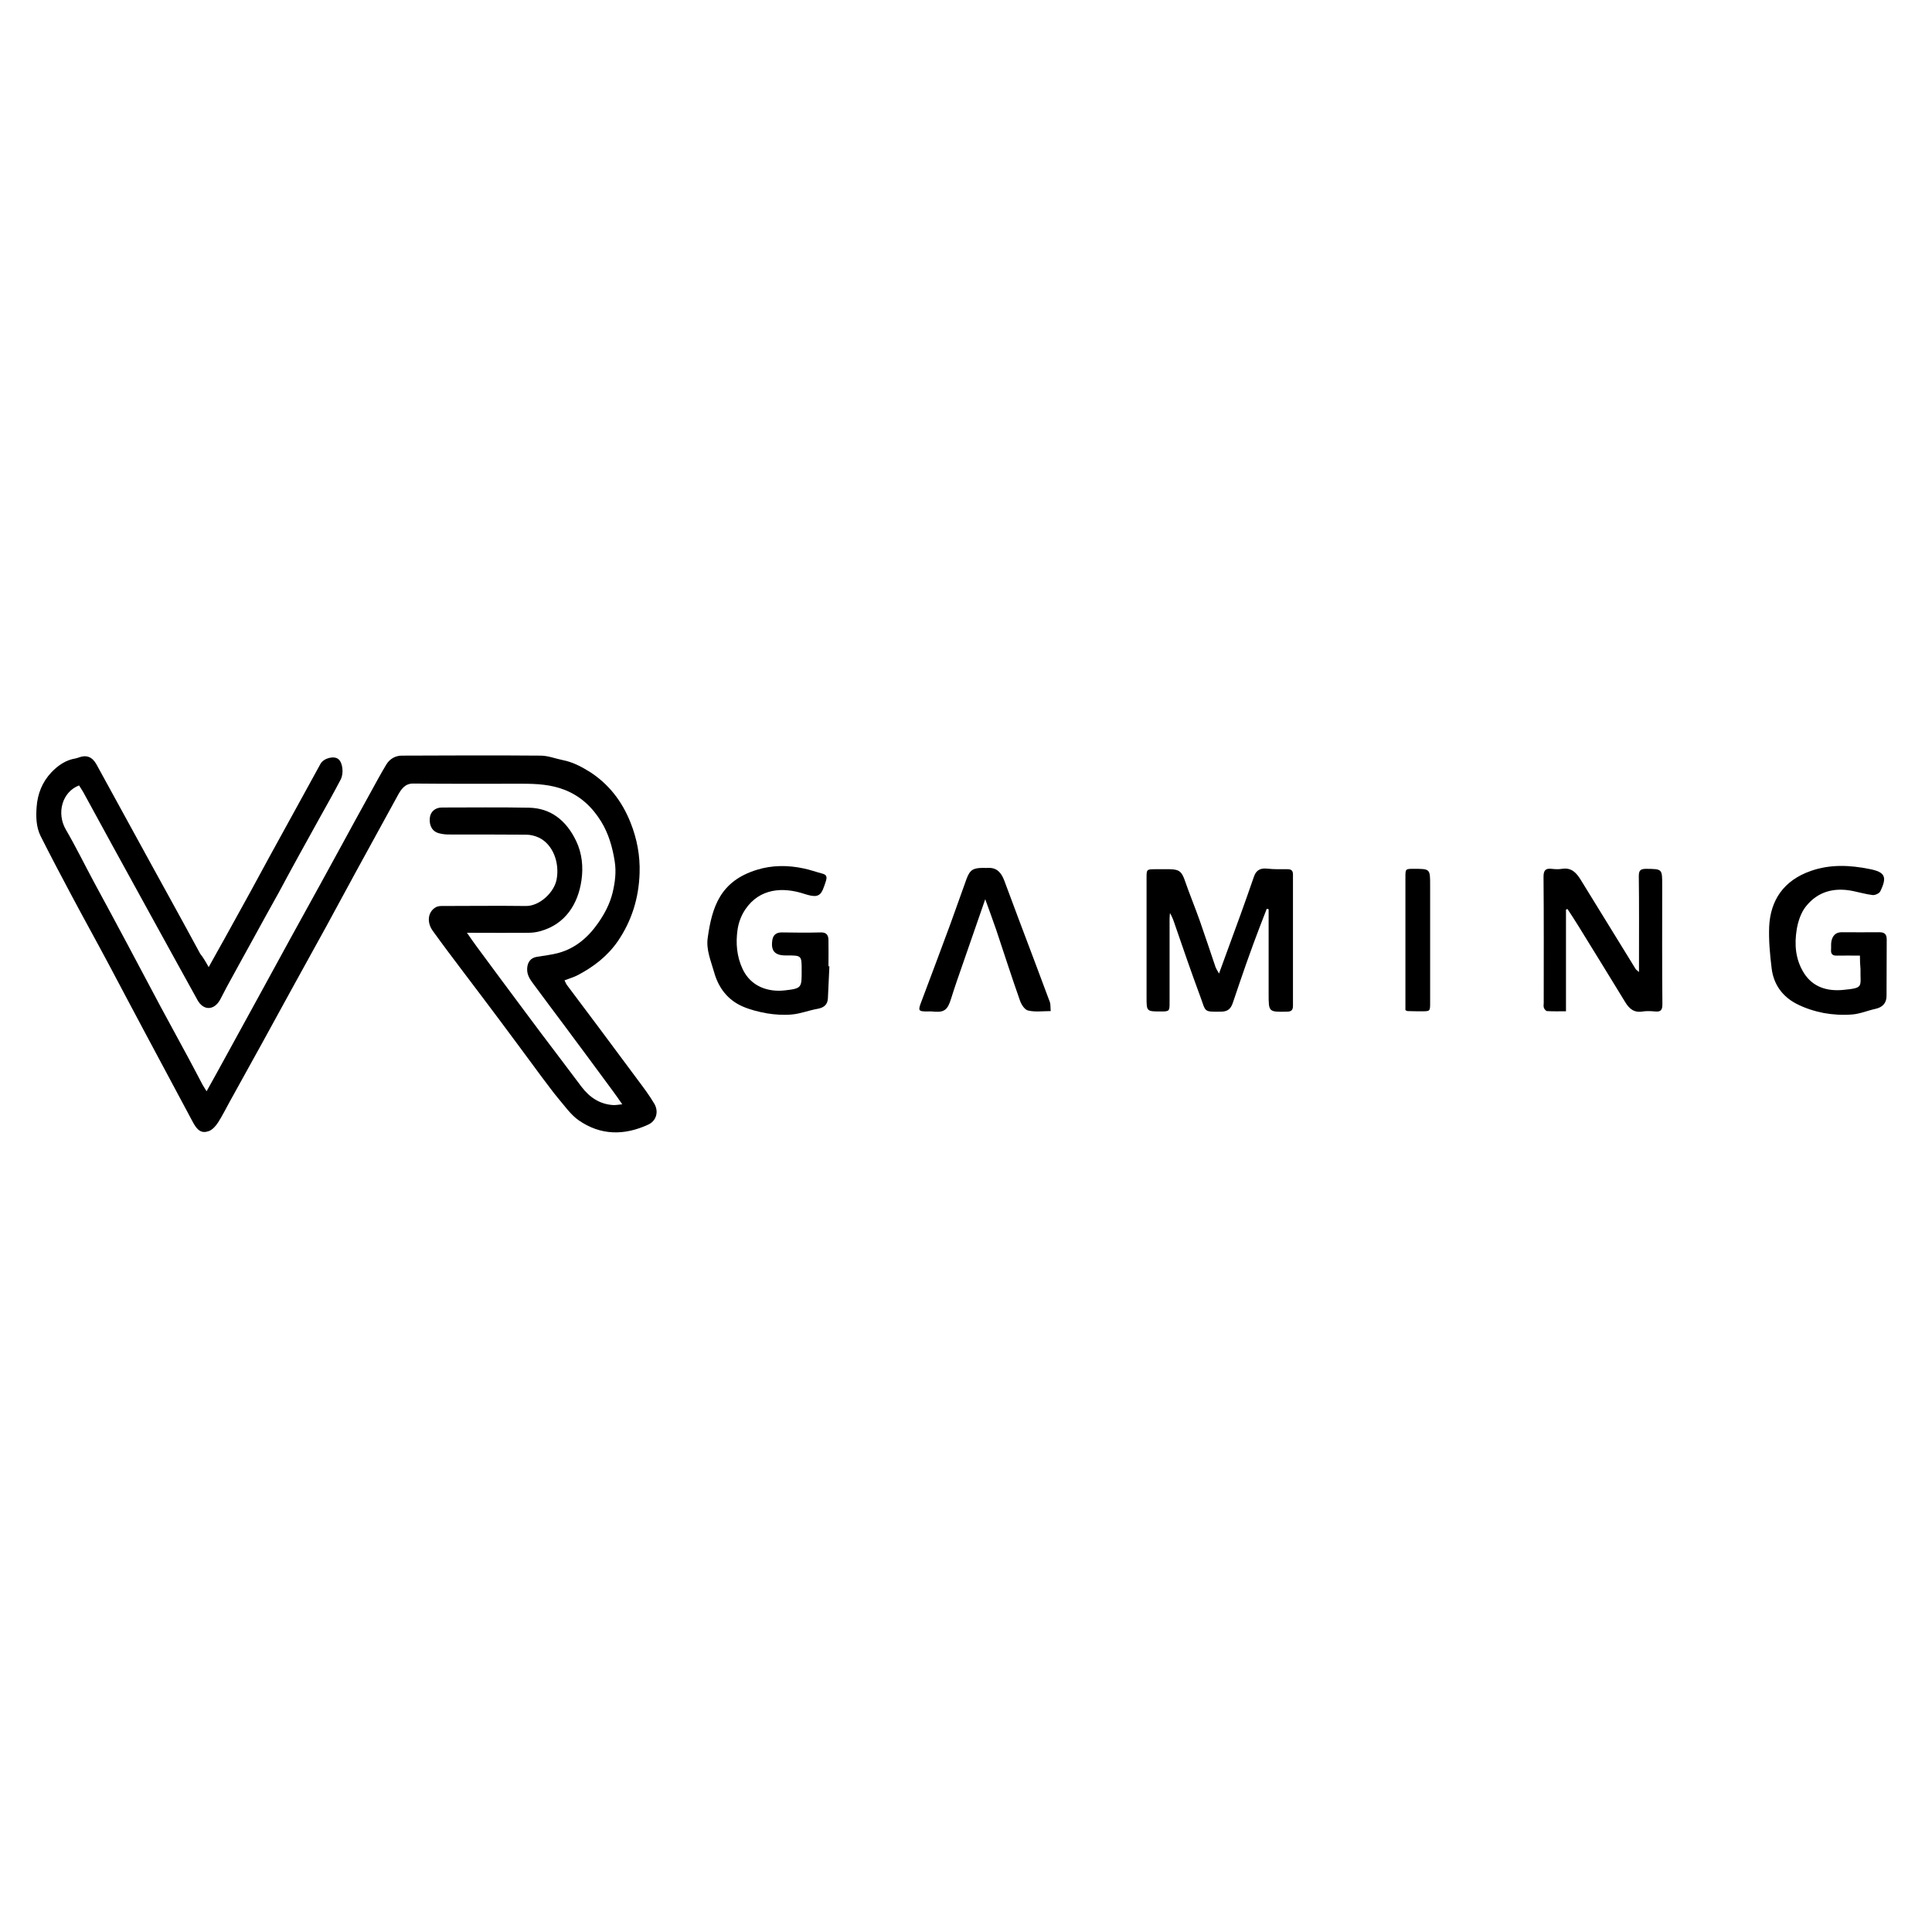 <?xml version="1.0" encoding="utf-8"?>
<!-- Generator: Adobe Illustrator 23.1.1, SVG Export Plug-In . SVG Version: 6.00 Build 0)  -->
<svg version="1.1" id="圖層_1" xmlns="http://www.w3.org/2000/svg" xmlns:xlink="http://www.w3.org/1999/xlink" x="0px" y="0px"
	 viewBox="0 0 1024 1024" style="enable-background:new 0 0 1024 1024;" xml:space="preserve">
<path d="M110.6,512.6c2.9-5.3,5.6-10,8.2-14.7c4.6-8.3,9.2-16.7,13.8-25c3.6-6.5,7-13,10.6-19.5c4.8-8.7,9.6-17.4,14.4-26.2
	c4.1-7.5,8.2-15,12.3-22.4c1.7-3,7.2-4.4,9.5-2.4c2.2,1.8,2.9,7.4,1.2,10.7c-3.5,6.7-7.2,13.3-10.9,19.9
	c-3.8,6.9-7.7,13.9-11.5,20.8c-3.5,6.3-6.9,12.7-10.3,19c-4.6,8.3-9.2,16.5-13.7,24.8c-4.6,8.4-9.3,16.8-13.9,25.3
	c-1.2,2.3-2.4,4.6-3.6,6.9c-3.2,5.8-8.8,6-12,0.3c-7.9-14.2-15.7-28.5-23.6-42.8c-7-12.8-14.1-25.6-21.1-38.4
	c-5.3-9.7-10.6-19.4-15.9-29.1c-0.7-1.2-1.5-2.4-2.2-3.5c-8.9,3.4-12.1,14.6-7,23.4c5.3,9.1,10,18.7,15,28
	c5.9,10.9,11.8,21.8,17.6,32.7c5.9,11.1,11.8,22.2,17.7,33.3c4.9,9.1,9.9,18.2,14.8,27.3c2.5,4.6,4.9,9.3,7.4,14
	c0.6,1.1,1.3,2,2.1,3.4c3.5-6.3,6.8-12.2,10-18.1c6.1-11.1,12.2-22.2,18.2-33.2c5.5-10,10.9-20,16.4-30c5.2-9.4,10.4-18.8,15.6-28.3
	c3.7-6.7,7.3-13.4,11-20.1c5.1-9.4,10.2-18.7,15.4-28.1c2.8-5.1,5.6-10.3,8.6-15.3c1.9-3.2,5-4.8,8.3-4.8c24.5-0.1,49-0.2,73.5,0
	c4,0,7.9,1.6,11.9,2.4c5.1,1,9.7,3.4,14.2,6.2c9.8,6.3,17,15.3,21.6,26.9c3.4,8.5,5.1,17.5,4.8,26.7c-0.4,13.3-4.2,25.4-11.5,36.1
	c-5.6,8.1-12.9,13.6-21,17.9c-2.2,1.2-4.7,1.9-7.3,2.9c0.5,1,0.8,1.8,1.3,2.5c5.8,7.7,11.6,15.5,17.4,23.2
	c6.8,9.1,13.5,18.2,20.3,27.3c3,4,6,8,8.6,12.4c2.5,4.3,1,9.2-3.3,11.1c-12.6,5.8-25.2,5.8-36.9-2.4c-4.1-2.9-7.3-7.5-10.7-11.5
	c-3.1-3.7-6-7.8-9-11.7c-7.6-10.3-15.2-20.6-22.9-30.9c-6.1-8.2-12.3-16.3-18.4-24.4c-5.4-7.2-10.9-14.4-16.2-21.8
	c-3.5-4.8-2.5-10.5,1.9-12.7c0.9-0.4,1.9-0.5,2.8-0.5c14.9,0,29.7-0.2,44.6,0c7.3,0.1,15-7.2,16.3-14c1.7-8.9-1.9-18.6-9.3-22.2
	c-2.1-1-4.5-1.6-6.8-1.6c-13.7-0.1-27.5-0.1-41.2-0.1c-1.6,0-3.3-0.2-4.8-0.6c-3.6-0.8-5.5-3.9-5.1-8.1c0.3-3.4,2.9-5.6,6.4-5.6
	c15.4,0,30.7-0.2,46.1,0.1c11.3,0.2,19.7,6.4,25.1,17.7c3.1,6.5,3.8,13.7,2.8,20.7c-1.8,12.6-8.5,23.3-21.7,27
	c-2.1,0.6-4.3,0.9-6.5,0.9c-9.7,0.1-19.4,0-29.2,0c-0.9,0-1.8,0-3.3,0c2,2.9,3.6,5.2,5.3,7.5c8.4,11.4,16.8,22.7,25.3,34.1
	c6,8.1,12.1,16.2,18.2,24.2c4,5.3,7.9,10.5,11.9,15.8c4.4,5.8,9.8,9.2,16.6,9.7c1.5,0.1,3-0.2,5-0.4c-1.9-2.8-3.5-5-5.1-7.2
	c-8.2-11.2-16.5-22.3-24.8-33.5c-5.8-7.8-11.7-15.6-17.5-23.5c-1.6-2.2-3.1-4.4-3-7.6c0.1-3.5,1.9-5.8,4.9-6.3c4-0.7,8.1-1.1,12-2.2
	c8.5-2.4,15.2-7.9,20.6-15.6c3.5-5,6.3-10.2,7.8-16.3c1.3-5.5,2-10.9,1.1-16.6c-1.2-7.6-3.3-14.8-7.2-21.1
	c-4.8-7.8-11.1-13.5-19.2-16.7c-7.3-2.9-14.9-3.3-22.6-3.3c-19.2,0-38.4,0.1-57.6-0.1c-4.6-0.1-6.6,3-8.6,6.7
	c-7.2,13.2-14.5,26.4-21.7,39.6c-5.3,9.8-10.6,19.6-15.9,29.3c-6.1,11.1-12.2,22.1-18.3,33.2c-5.3,9.7-10.6,19.4-15.9,29
	c-5.7,10.4-11.5,20.7-17.2,31.1c-2,3.6-3.8,7.3-6,10.7c-1.2,1.9-3,3.9-4.9,4.6c-3.8,1.4-6.1-0.3-8.4-4.6
	c-8.2-15.4-16.4-30.7-24.6-46c-6.6-12.3-13.1-24.7-19.7-37.1c-6.7-12.6-13.6-25-20.3-37.6c-5.5-10.3-10.9-20.6-16.2-31.1
	c-2.3-4.7-2.5-10-2.1-15.3c0.5-7.2,3.1-13.4,7.8-18.4c3.6-3.8,7.8-6.6,12.8-7.4c0.6-0.1,1.1-0.3,1.7-0.5c4-1.5,7.1-0.5,9.4,3.6
	c6.7,12.1,13.3,24.4,20,36.5c6.3,11.6,12.7,23.1,19,34.6c5.4,9.8,10.7,19.5,16,29.3C107.7,507.5,109,509.7,110.6,512.6z"/>
<g>
	<path d="M671.4,481.7c-2.4,6.2-4.8,12.3-7.1,18.6c-2.5,6.8-4.9,13.6-7.2,20.4c-1.2,3.5-2.4,7.1-3.6,10.6c-1,3-2.4,4.9-6.3,4.9
		c-9.6,0.1-7.9,0.3-11.2-8.5c-4.6-12.4-8.9-24.9-13.2-37.4c-0.7-2.1-1.4-4.2-2.7-6.4c-0.1,1.1-0.2,2.2-0.2,3.4c0,14.8,0,29.6,0,44.4
		c0,4.2-0.2,4.4-4.5,4.4c-7.7,0-7.7,0-7.7-7.5c0-21.1,0-42.2,0-63.3c0-4.5,0-4.6,4.8-4.6c2.5,0,5,0,7.5,0c5.1,0.1,6.4,1.3,8.1,6.3
		c2.4,6.9,5.2,13.7,7.7,20.7c2.9,8.2,5.6,16.5,8.4,24.7c0.3,1,1,1.9,1.9,3.6c4-10.9,7.7-21.1,11.4-31.2c2.5-6.8,4.8-13.6,7.2-20.4
		c1.2-3.3,3.5-4.4,7-4c3.5,0.4,7.1,0.3,10.7,0.3c2,0,2.9,0.7,2.9,2.8c0,23.2,0,46.4,0,69.5c0,2.3-0.8,3.2-3.2,3.2
		c-9.7,0.2-9.7,0.2-9.7-9.4c0-13.3,0-26.6,0-39.9c0-1.7,0-3.4,0-5C671.9,481.8,671.6,481.7,671.4,481.7z"/>
	<path d="M868.7,515.2c0-2.2,0-3.4,0-4.7c0-15.4,0.1-30.8-0.1-46.1c0-3,0.8-3.9,3.9-3.9c8.5,0.1,8.5,0,8.5,8.5
		c0,21.1-0.1,42.2,0.1,63.3c0,3.1-0.9,4.1-3.9,3.8c-2.2-0.2-4.4-0.3-6.5,0c-4.6,0.8-7.2-1.4-9.4-5.1c-8.2-13.5-16.6-27-24.9-40.5
		c-1.8-2.9-3.7-5.8-5.6-8.7c-0.3,0.1-0.6,0.2-0.8,0.3c0,17.8,0,35.6,0,53.9c-3.6,0-6.8,0.1-10-0.1c-0.6,0-1.4-1-1.7-1.7
		c-0.3-0.8-0.1-1.8-0.1-2.7c0-22.3,0.1-44.5-0.1-66.8c0-3.3,1-4.6,4.3-4.2c1.8,0.2,3.7,0.3,5.5,0c5-0.8,7.6,2.1,9.9,5.8
		c9.7,15.7,19.3,31.4,29,47.1C867,513.9,867.5,514.1,868.7,515.2z"/>
	<path d="M439.6,512.1c-0.3,5.7-0.5,11.4-0.8,17.1c-0.2,3.3-2.1,4.9-5.5,5.5c-4.6,0.8-9,2.6-13.6,3c-4.3,0.4-8.9,0.1-13.2-0.6
		c-4.4-0.8-8.9-1.9-13-3.7c-7.9-3.5-12.7-9.9-15-18.1c-1.7-6-4.3-11.9-3.4-18.2c2.3-16.4,6.6-30.1,26.1-36.1
		c8.1-2.5,16.5-2.5,24.8-0.7c3.4,0.7,6.7,1.9,10.1,2.8c2.2,0.6,2.2,2,1.7,3.7c-0.5,1.6-1,3.2-1.7,4.8c-1.7,3.8-4.1,4-9.7,2.2
		c-11.5-3.8-23.7-3-31.3,8.1c-2.2,3.2-3.7,7.2-4.2,11c-1,7-0.4,14.1,2.7,20.7c4.3,9.2,13.4,12.4,22.6,11.3c8.8-1,8.7-1.5,8.7-10.5
		c0-8,0-8-7.8-8c-0.2,0-0.5,0-0.7,0c-5.8,0-8-2.5-7-8.4c0.5-2.6,2.2-3.8,4.9-3.8c6.9,0.1,13.8,0.2,20.7,0c3.2-0.1,4.1,1.6,4.1,4.2
		c0.1,4.6,0,9.2,0,13.8C439.4,512.1,439.5,512.1,439.6,512.1z"/>
	<path d="M985.8,506.5c-4.4,0-8.3-0.1-12.1,0c-2.4,0.1-3.4-0.8-3.2-3.2c0.1-1.5-0.1-3,0.2-4.5c0.6-2.8,2.2-4.7,5.4-4.7
		c6.7,0,13.3,0.1,20,0c2.8,0,3.9,1.1,3.9,3.9c-0.1,10,0,20-0.1,29.9c0,3.8-2.2,6-5.8,6.8c-4.2,0.9-8.3,2.7-12.5,3
		c-5,0.4-10.2,0.1-15.1-0.8c-5-1-10-2.6-14.4-4.9c-7.5-3.9-12.1-10.4-13.1-18.8c-0.9-7.3-1.6-14.8-1.3-22.2
		c0.7-13.7,7.5-24.3,22.1-29.4c10.3-3.6,20.7-3.1,31.1-1c8.3,1.6,9.4,4.2,5.7,11.8c-0.5,1.1-2.7,2.1-4,2c-3.5-0.4-6.9-1.4-10.3-2.1
		c-10-2.1-18.8,0.1-25.2,8.2c-2.6,3.3-4.1,7.9-4.8,12.1c-1.3,8-0.7,15.9,3.8,23.1c4.8,7.6,12.4,9.7,20.5,9
		c11.6-1.1,9.3-1.5,9.5-11.1C985.9,511.5,985.8,509.3,985.8,506.5z"/>
	<path d="M522.2,476.6c-4.2,12-8.1,23.3-12,34.6c-2.1,6-4.2,12-6.1,18.1c-1.9,6.2-3.7,7.5-10.1,6.8c-0.8-0.1-1.6,0-2.4,0
		c-4.9,0-5.1-0.4-3.3-5.1c5.2-13.7,10.3-27.5,15.4-41.2c2.9-8,5.7-16,8.6-24c1.8-4.8,3.5-5.8,8.9-5.8c0.9,0,1.8,0.1,2.8,0
		c4.5-0.1,6.7,2.7,8.2,6.5c5.3,14.2,10.6,28.4,16,42.6c2.7,7.3,5.5,14.6,8.2,21.9c0.5,1.3,0.3,2.9,0.5,4.9c-4.2,0-8.2,0.6-12-0.3
		c-1.8-0.4-3.6-3.2-4.3-5.3c-4.4-12.4-8.4-25-12.6-37.5C526.2,487.6,524.3,482.4,522.2,476.6z"/>
	<path d="M744.9,535.4c0-1.1,0-2.3,0-3.6c0-22.2,0-44.5,0-66.7c0-4.6,0-4.6,4.4-4.6c8.7,0,8.7,0,8.7,8.7c0,20.7,0,41.5,0,62.2
		c0,4.6,0,4.6-4.5,4.6c-2.4,0-4.8,0-7.2-0.1C745.9,536,745.6,535.7,744.9,535.4z"/>
</g>
</svg>
